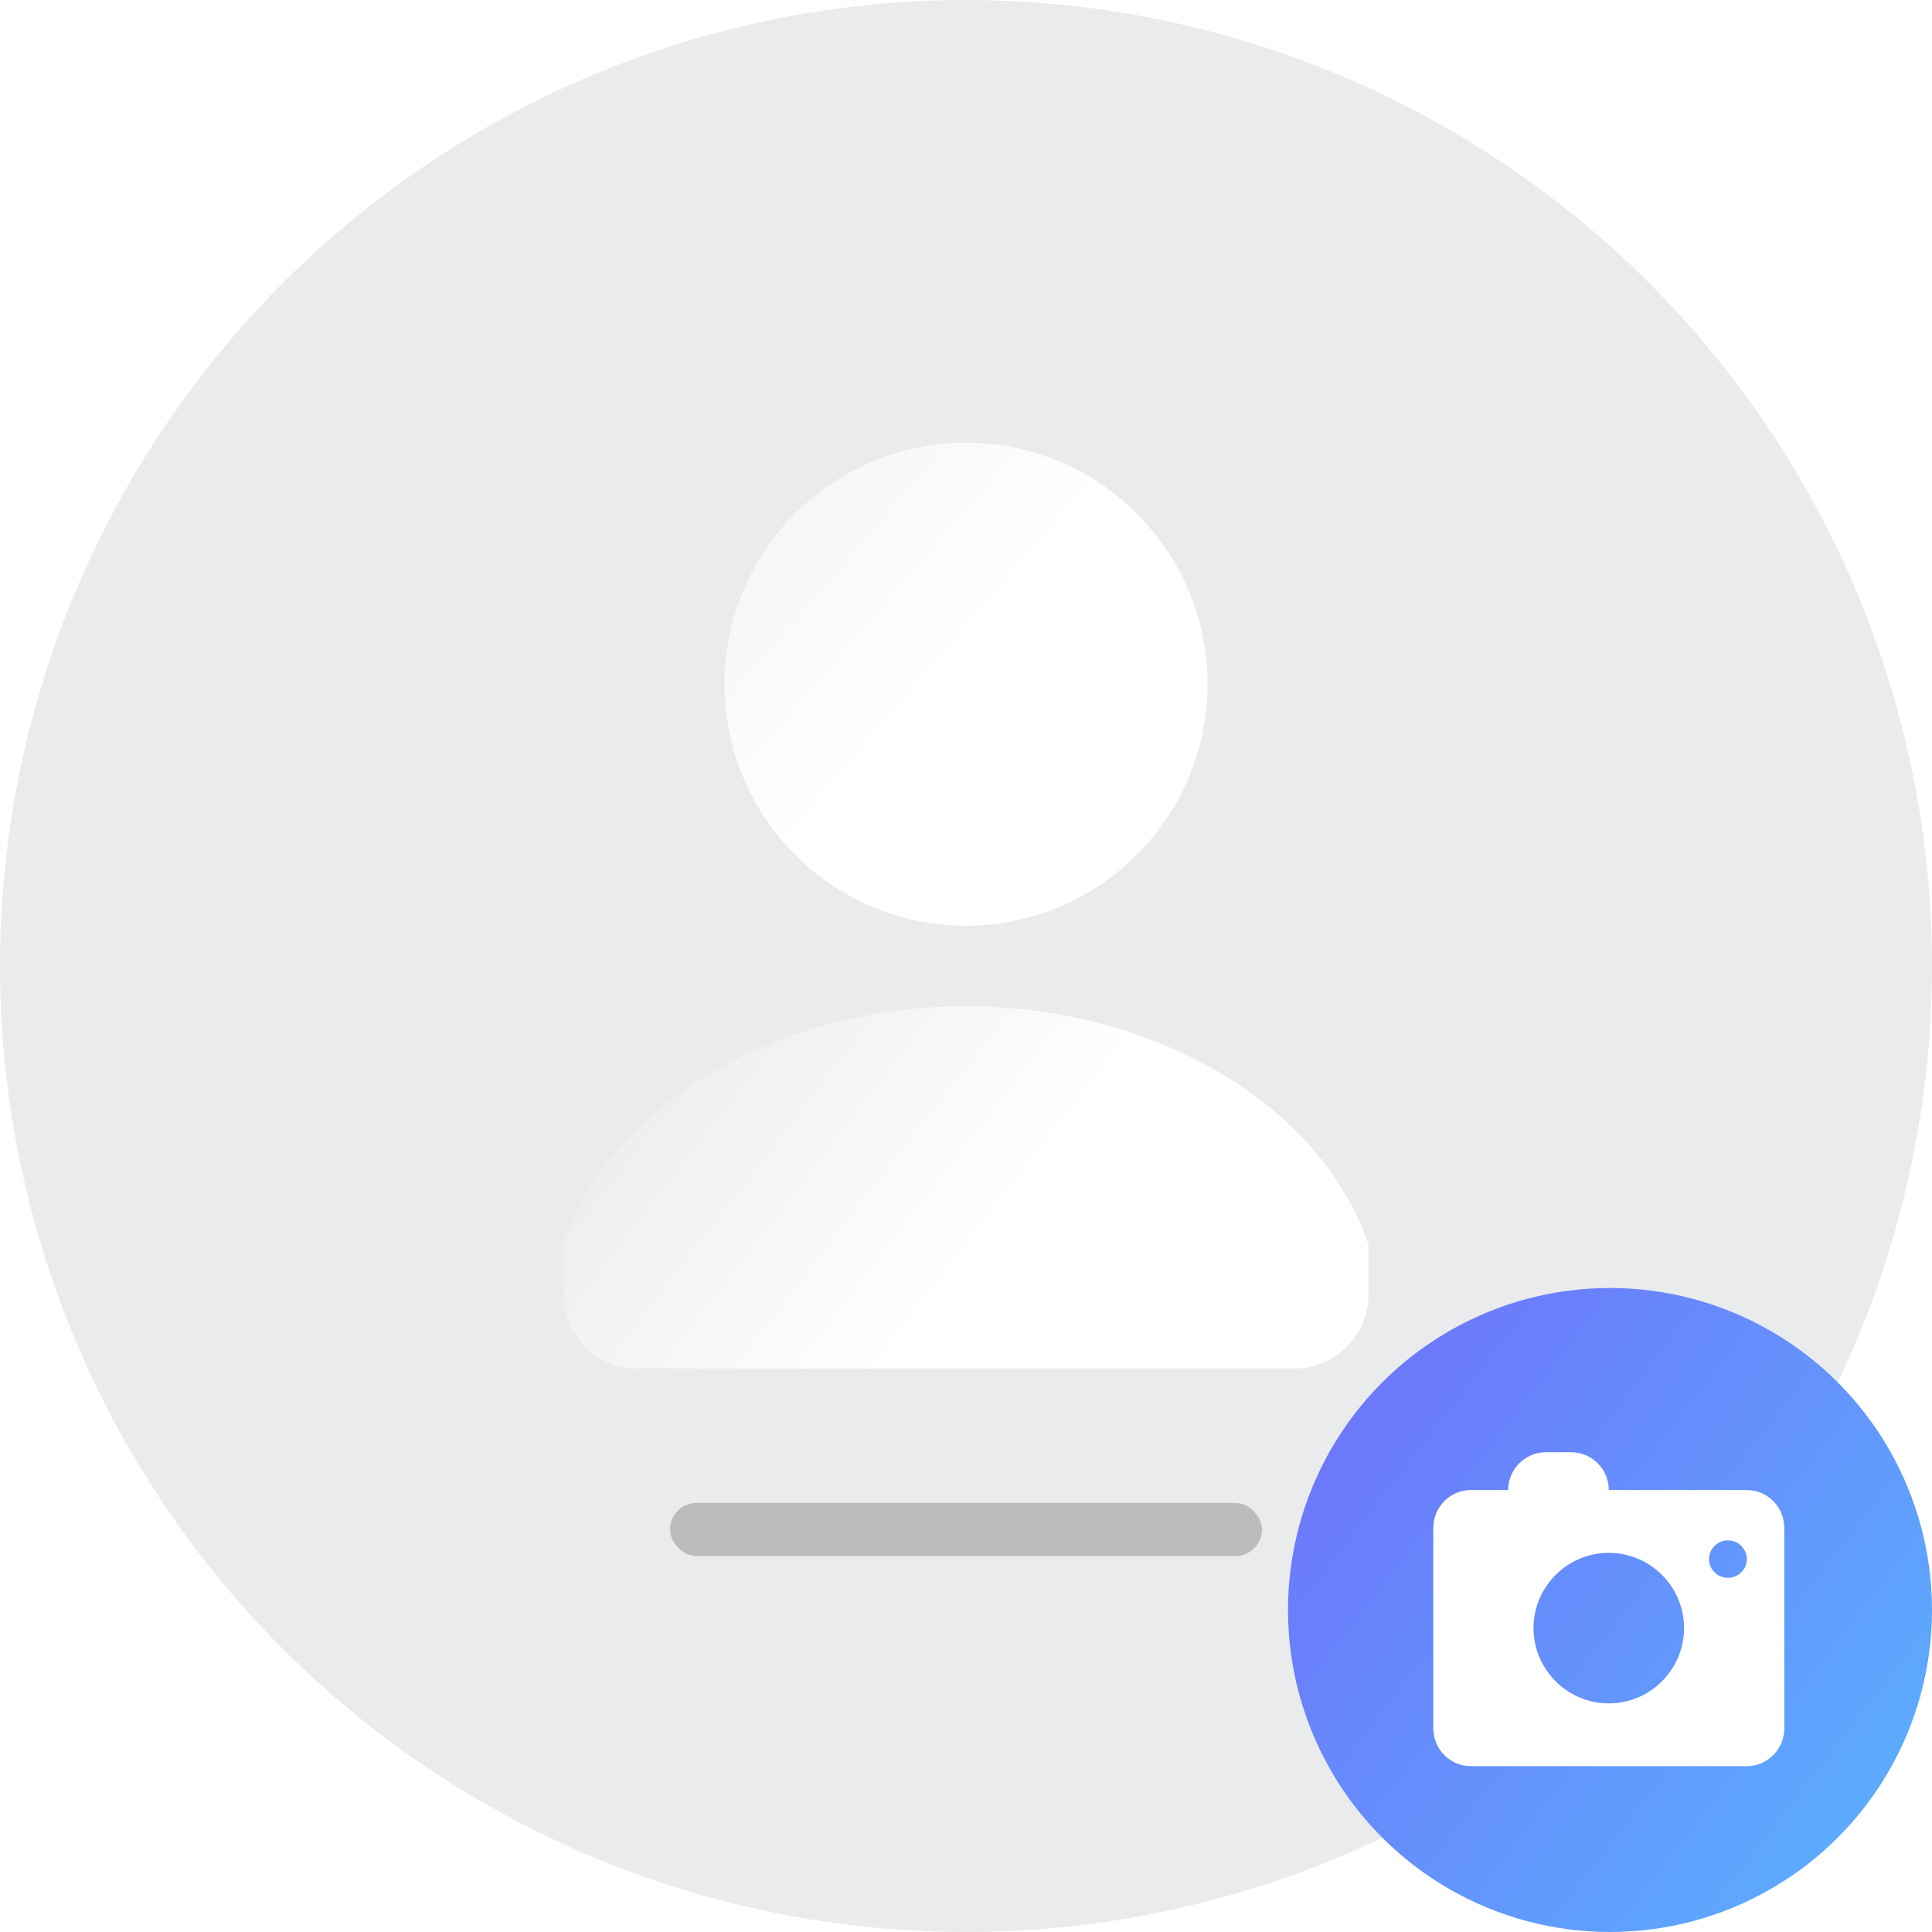 <svg width="48" height="48" viewBox="0 0 48 48" fill="none" xmlns="http://www.w3.org/2000/svg" xmlns:xlink="http://www.w3.org/1999/xlink">
	<desc>
			Created with Pixso.
	</desc>
	<defs>
		<filter id="filter_776_9842_dd" x="12.646" y="33.34" width="22.708" height="9.32" filterUnits="userSpaceOnUse" color-interpolation-filters="sRGB">
			<feFlood flood-opacity="0" result="BackgroundImageFix"/>
			<feBlend mode="normal" in="SourceGraphic" in2="BackgroundImageFix" result="shape"/>
			<feGaussianBlur stdDeviation="1.333" result="effect_layerBlur_1"/>
		</filter>
		<clipPath id="clip776_9836">
			<rect id="svg" width="10" height="10" transform="translate(35 35)" fill="white" fill-opacity="0"/>
		</clipPath>
		<linearGradient x1="15.667" y1="25" x2="24" y2="31.414" id="paint_linear_776_9843_0" gradientUnits="userSpaceOnUse">
			<stop stop-color="#FFFFFF" stop-opacity="0"/>
			<stop offset="1" stop-color="#FFFFFF"/>
		</linearGradient>
		<linearGradient x1="27.931" y1="19.548" x2="18" y2="11" id="paint_linear_776_9844_0" gradientUnits="userSpaceOnUse">
			<stop stop-color="#FFFFFF"/>
			<stop offset="0.397" stop-color="#FFFFFF"/>
			<stop offset="1" stop-color="#FFFFFF" stop-opacity="0.396"/>
		</linearGradient>
		<linearGradient x1="31.68" y1="35.6" x2="47.712" y2="48" id="paint_linear_776_9834_0" gradientUnits="userSpaceOnUse">
			<stop stop-color="#6D75FA"/>
			<stop offset="1" stop-color="#5AB3FF"/>
		</linearGradient>
	</defs>
	<g opacity="0.2">
		<circle id="蒙版" cx="24" cy="24" r="24" fill="#989BA7" fill-opacity="1"/>
	</g>
	<g opacity="0.2" filter="url(#filter_776_9842_dd)">
		<rect id="矩形" x="16.646" y="37.34" rx="0.66" width="14.708" height="1.32" fill="#000000" fill-opacity="1"/>
	</g>
	<path id="path" d="M32.17 34L15.82 34C14.81 34 14 33.17 14 32.16L14 30.92L14.03 30.81C15.26 27.39 19.36 25 24 25C28.63 25 32.73 27.39 33.96 30.81L34 30.92L34 32.16C34 33.17 33.17 34 32.17 34Z" fill="url(#paint_linear_776_9843_0)" fill-opacity="1" fill-rule="nonzero"/>
	<path id="path" d="M24 23C20.68 23 18 20.3 18 17C18 13.69 20.68 11 24 11C27.31 11 30 13.69 30 17C30 20.3 27.31 23 24 23Z" fill="url(#paint_linear_776_9844_0)" fill-opacity="1" fill-rule="nonzero"/>
	<circle id="椭圆 120" cx="40" cy="40" r="8" fill="url(#paint_linear_776_9834_0)" fill-opacity="1"/>
	<circle id="椭圆 120" cx="40" cy="40" r="7.5" stroke="#979797" stroke-opacity="0" stroke-width="1"/>
	<g clip-path="url(#clip776_9836)">
		<path id="path" d="M43.4 37.02L39.97 37.02C39.97 36.5 39.55 36.08 39.03 36.08L38.41 36.08C37.89 36.08 37.47 36.5 37.47 37.02L36.54 37.02C36.03 37.02 35.61 37.44 35.61 37.96L35.61 42.94C35.61 43.46 36.03 43.88 36.54 43.88L43.4 43.88C43.91 43.88 44.33 43.46 44.33 42.94L44.33 37.96C44.33 37.44 43.91 37.02 43.4 37.02ZM39.97 42.32C38.94 42.32 38.1 41.48 38.1 40.45C38.1 39.42 38.94 38.58 39.97 38.58C41 38.58 41.84 39.42 41.84 40.45C41.84 41.48 41 42.32 39.97 42.32ZM42.93 39.2C42.67 39.2 42.46 38.99 42.46 38.74C42.46 38.48 42.67 38.27 42.93 38.27C43.19 38.27 43.4 38.48 43.4 38.74C43.4 38.99 43.19 39.2 42.93 39.2Z" fill="#FFFFFF" fill-opacity="1" fill-rule="nonzero"/>
	</g>
</svg>
